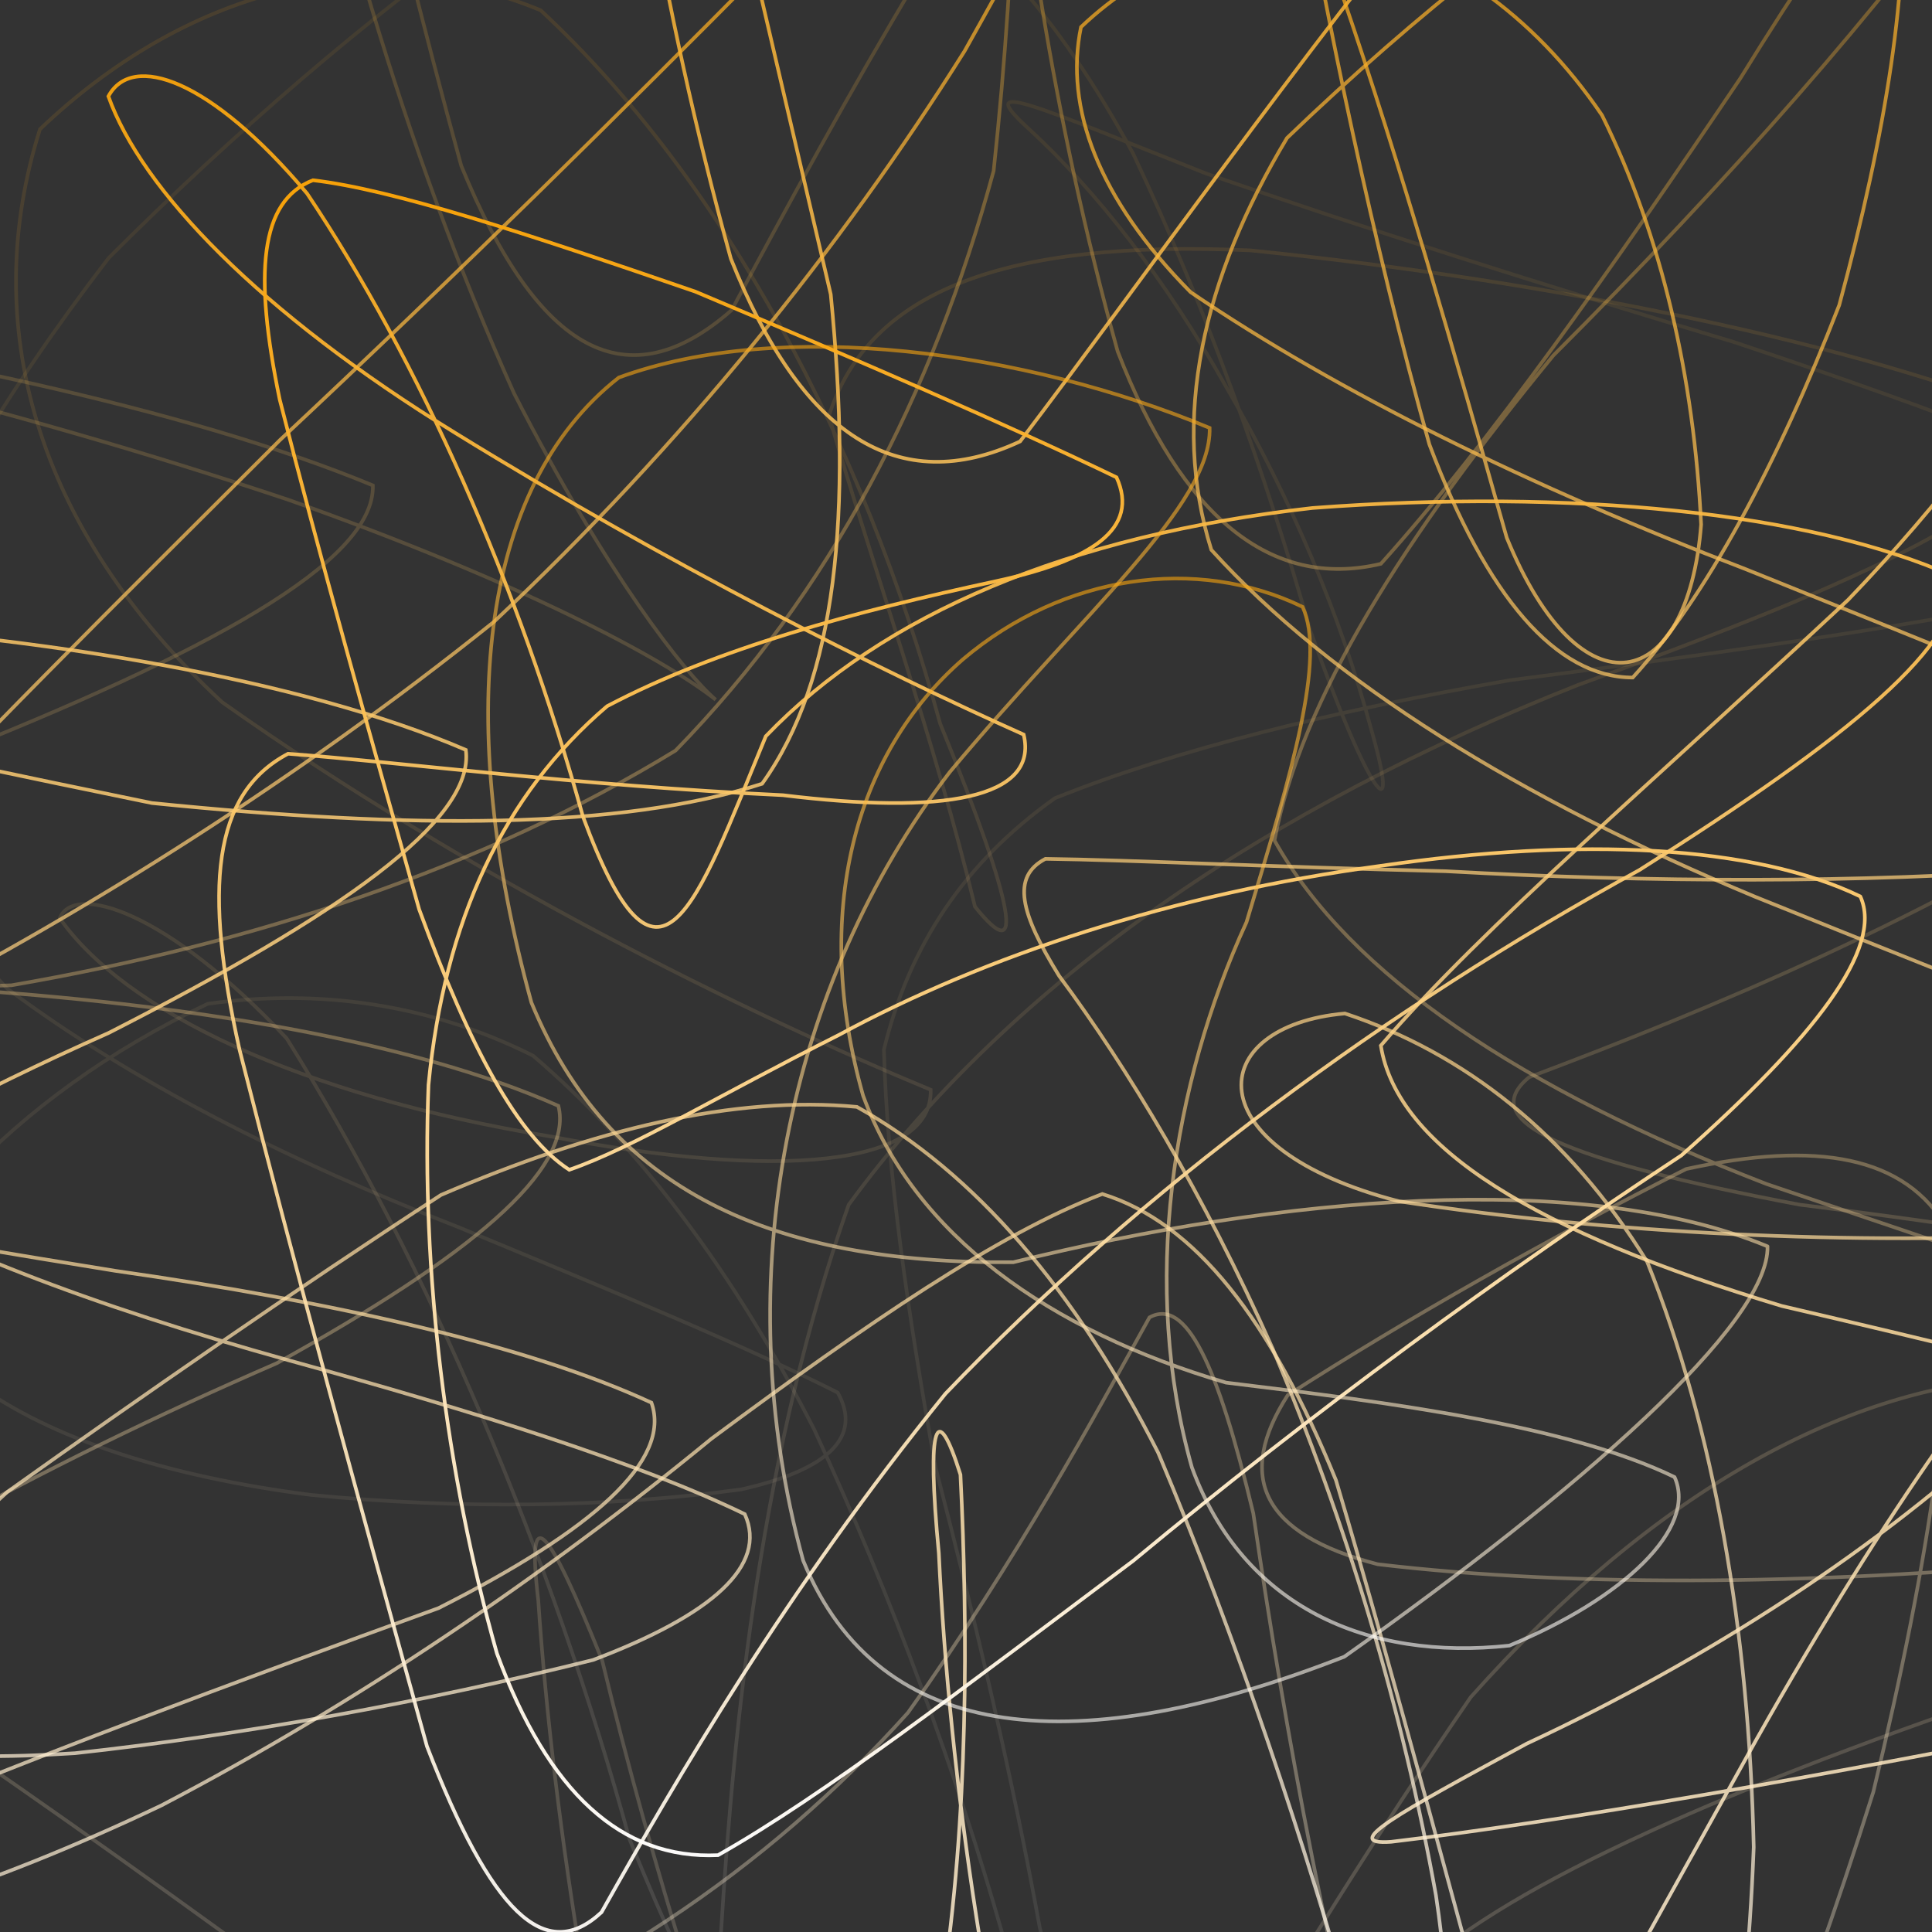 <svg xmlns="http://www.w3.org/2000/svg" version="1.1" xmlns:xlink="http://www.w3.org/1999/xlink" xmlns:svgjs="http://svgjs.dev/svgjs" viewBox="0 0 800 800" opacity="1"><rect x="0" y="0" width="800" height="800" fill="#333333" stroke="none"/><defs><linearGradient x1="50%" y1="0%" x2="50%" y2="100%" id="ssscribble-grad"><stop stop-color="#faa307" stop-opacity="1" offset="0%"></stop><stop stop-color="#ffffff" stop-opacity="1" offset="100%"></stop></linearGradient></defs><g fill="none" stroke-width="1.5" stroke="url(#ssscribble-grad)" stroke-linecap="round"><path d="M1078.39 569.92C1079.19 601.81 1002.96 641.07 879.98 685.06 748.42 726.89 647.11 769.02 599.04 805.71 611.21 833.27 669.8 847.02 750.18 840.98 837.51 820.07 902.35 777.82 933.37 718.19 932.66 659.65 898 604.84 840.62 570.21 765.48 573.24 685.17 617.23 608.99 702.76 531.4 815.67 464.17 935.77 409.1 1033.61 355.15 1083.87 312.04 1070.4 280.15 992.66 248.25 876.39 229.09 755.26 222.88 662.58 217.8 619.87 227.01 631.99 249.33 687.51 270.24 773.82 298.02 861.31 324 929.09 332.23 971.04 321.1 974.25 280.01 943.09 207.18 884.12 104.54 806.86 -16 723.54 -129.59 634.91 -216.78 553.21 -252.33 482.55 -227.64 415.83 -144.48 360.2 -25.23 314.31 85.43 270.43 155.2 232.9 154.4 201 77.58 169.11 -41.82 144.36 -159.99 128.09 -244.5 113.83 -264.22 111.44 -218.22 122.89 -121.04 138.27 1.3 167.45 119.34 206.93 215.73 241.09 274.57 272.56 296.34 289.72 283.87 279.09 251.26 238.06 212.87 162.9 167.55 61.91 133.26 -54.17 114.39 -163.86 100.65 -242.76 102.35 -273.04 116.78 -242.63 133.76 -162.26 159.11 -47.6 191 68.66 222.9 146.4 259.82 166.33 302.99 128.38 348.71 42.85 405.02 -59.09 474.03 -148.62 548.17 -210.77 634.99 -226.16 729.47 -195.98 817.01 -128.14 895.42 -35.51 949.7 64.82 969.74 166.26 948.72 254.3 885.54 324.36 800.72 379.56 706.97 418.33 633.17 446.05 610.53 464.62 648.39 480.51 745.19 498.83 875.66 515 1001.54 538.02 1078.38 569.91Q1078.39 569.92 1078.39 569.92" opacity="0.18"></path><path d="M1039.89 626.57C1043.73 655.81 981.37 684.76 874.84 711.48 752.45 736.06 645.42 754.41 576.07 762.65 554.71 764.16 578.28 751.14 632.2 722 707.3 687.03 779.04 640.46 833.37 589.28 870.38 550.02 879.18 524.46 863.63 524.2 829.5 557.76 781.23 624.65 727.39 720.12 666.93 828.75 609.4 933.91 559.45 1012.55 508.67 1047.36 467.69 1027.56 438.45 954.16 409.21 848.25 393.11 735.73 388.75 643.13 383.56 588.61 387.9 579.46 397.7 610.61 400.87 675.48 401 752.57 390.07 824.19 360.55 884.94 309.78 918.58 234.45 923.46 141.81 904.11 35.4 862.05 -70.13 806.1 -154.49 738.55 -204.28 668.74 -204.36 602.95 -156.43 535.86 -66.05 476.86 45.05 427.69 140.3 379.07 196.73 339.76 192.89 310.52 124.86 281.28 18.7 263.5 -91.97 256.98 -182.25 251.01 -223.29 256.82 -208.65 273.24 -145.05 288.37 -47.01 310.03 62.89 332.52 170.29 343.42 256.77 343.51 315.56 324.54 346.55 281.36 352.94 213.05 343.99 121.87 320.24 19.8 295.45 -83.49 276.83 -169.8 256.51 -222.38 247.67 -229.89 251.71 -186.67 256.47 -105.36 273.4 1.23 302.64 107.14 331.88 180.56 372.03 206.3 422.41 182.78 473.51 115.43 535.53 26.91 606.52 -60.28 675.81 -134.33 748.74 -175.01 817.56 -178.13 871.57 -147.43 907.15 -87.21 914.48 -9.64 894.01 79.84 842.19 168.39 765.23 248.42 685.77 322.62 613.95 383.79 571.77 432.95 578.56 475.38 636.24 510.22 737.81 540.78 859.77 569.2 971.86 597.33 1039.89 626.57Q1039.89 626.57 1039.89 626.57" opacity="0.85"></path><path d="M1001.21 586.86C1007.82 613.44 958.57 633.21 868.96 645.45 759.2 656.38 653.12 657.54 570.45 647.72 522.04 635.15 511.75 611.19 533.23 577.7 582.16 546.33 641.45 512.67 698.21 484.06 752.18 472.27 788.9 478.4 806.47 508.96 811.08 565.45 799.1 645.6 775.7 742.01 744.7 840.38 709.25 928.03 674.13 987.82 637.18 1008.86 604.29 984.15 577.71 915.52 551.13 819.92 532.13 716.75 518.95 626.6 503.94 564.11 491.04 537.34 475.99 545.49 453.32 586.17 421.54 645.22 375.96 709.2 317.42 774.41 242.55 824.79 153.74 855.24 62.14 869.3 -28.65 862.19 -105.25 838.5 -154.41 802.17 -167.96 757.15 -139.03 709.4 -75.84 657.16 15.1 607.72 114.6 564.48 193.96 520.56 237.82 484.49 231.21 457.91 171.36 431.33 78.29 415.5 -22.86 409.29 -141.97 402.94 -117.73 411.99 4.72 407.99 104.79 390.71 199.77 359.67 279.74 310.78 343.44 245.5 386.2 163.61 411.45 70.73 421.33 -20.92 422.29 -103.81 420.85 -163.99 413.67 -191.62 411.06 -179.99 416.61 -127.77 421.27 -47.88 436.22 49.89 462.8 145.49 489.38 214.14 526.33 244.24 571.78 233.47 616.36 183.94 667.32 111.43 720.57 32.54 768.07 -44.39 810.88 -100.71 841.96 -129.53 857.68 -132.41 853.08 -107.03 824.21 -60.41 779.08 3.03 715.61 74.84 643.22 147.18 582.05 221.63 538.66 289.37 527.74 348.01 559.02 403.88 630.1 451.07 731.49 490.27 842.9 528.16 941.36 560.28 1001.21 586.86Q1001.21 586.86 1001.21 586.86" opacity="0.34"></path><path d="M962.74 467.89C971.2 491.81 933.59 506.06 860.48 511 765.78 515.68 666.66 510.84 579.22 497.42 494.01 475.47 498.52 424.85 556.89 419.66 606.02 435.94 649.38 469.47 682.06 522.48 709.88 592 724.18 675.45 726.18 764.88 722.96 848.54 710.89 917.41 692.85 959.47 673.13 968.65 650.58 940.49 626.66 877.04 602.74 791.68 578.58 698.47 553.19 612.92 526.11 546.25 494.67 506.19 456.44 494.41 412.98 511.02 359.29 547.84 294.6 595.73 225.05 652.78 147.35 705.47 66.87 747.57 -5.95 782.22 -68.1 801.09 -109.59 805.09 -124.45 799.37 -108.07 782.39 -59.31 758.12 10.58 728.77 96.09 696.92 181.56 665.9 245.44 633.65 278.2 604.73 269.74 580.81 217.97 556.88 137.94 539.1 47.85 526.24 -39.96 512.13 -104.72 500.47 -136.94 488.37 -136.29 471.18 -101.65 448.78 -41.72 417.63 36.69 376.77 122.02 323.56 204.42 257.57 282.53 184.11 347.94 103.06 399.44 21.1 440.31 -51.69 469.87 -109.97 491.83 -144.12 507.6 -149.88 521.32 -123.44 536.41 -66.01 549.94 10.28 567.95 98.65 591.87 184.01 615.79 247.47 644.49 280.5 676.08 280.56 706.1 247.74 735.89 192.48 761.58 126.36 781.08 54.45 790.91 -7.53 786.9 -52.15 772.27 -80.26 741.2 -85.42 694.45 -70.35 643.4 -38.92 586.43 5.64 532.92 57.14 497.9 115.49 484.71 173.66 501.59 227.68 551.35 282.55 629.72 330.91 726.78 371.34 826.1 411.51 910.97 443.97 962.74 467.89Q962.74 467.89 962.74 467.89" opacity="0.72"></path><path d="M924.39 320.14C933.99 341.4 906.55 354.33 849.09 359.8 770.79 365.78 683.24 365.45 598.67 360.75 524.28 358.93 468.18 356.09 432.88 355.63 418.69 363.05 422.45 378.07 438.56 404.09 467 442.38 498.26 494.08 527.02 558.54 557.74 630.68 580.82 708.48 594.6 784.82 608.22 876.12 589.92 911.61 561.58 838.66 540.32 763.44 512.95 680.65 479.6 601.6 445.41 534.39 403.85 485.7 354.83 458.34 304.19 453.55 246.1 467.52 182.6 494.81 121.07 534.83 59.29 577.72 2.99 617.8 -40.99 657.87 -69.96 688.88 -77.9 709.3 -64.75 724.75 -27.72 729.78 31.07 725.96 100.06 718.43 175.51 704.86 245.61 687.34 294.86 668.7 317.99 648.23 308.39 626.97 264.44 605.7 197.17 584.66 119.28 563.2 38.41 540.61 -29.05 515.5 -74.57 486.18 -97.27 453.15 -92.21 413.11 -63.18 364.89 -14.45 311.7 47.84 250.16 115.92 182.22 188.56 114.27 257.48 46.17 318.96 -15.98 376.46 -65.41 424.84 -98.45 464.63 -109.24 500.43 -97.47 530.28 -60.88 555.88 -1.88 580.19 68.96 602.65 147.44 623.91 222.66 654.7 297.77 698.94 286.89 704.4 217.22 701.47 156.47 688.11 97.74 663.37 47.74 634.67 5.42 596.27 -21.06 551.5 -31.48 511.29 -29.63 474.2 -14.13 447.61 11.22 440.72 44.45 454.72 82.3 493.01 120.98 554.12 162.52 633.69 201.53 722.77 235.65 808.86 270.28 880.44 298.88 924.39 320.14Q924.39 320.14 924.39 320.14" opacity="0.73"></path><path d="M885.88 206.16C896.26 224.76 877.82 239.19 834.97 250.2 773.57 261.99 700.78 271.9 625.27 281.65 551.87 294.49 487.8 310.05 436.8 330.52 399.38 357.11 376.53 391.44 366.01 434.62 367.32 484.67 375.79 543.07 387.4 607.68 404.44 673.26 419.72 738.54 430.5 797.94 445.24 862.18 438.55 867.42 414.89 800.13 396.28 734.93 370.05 662.9 337.14 591.91 304.26 527.48 264.94 474.88 220.69 437.12 177.67 415.57 131.75 409.3 86.04 415.64 45.75 434.61 10.57 460.12 -15.12 487.92 -28.98 520.24 -28.18 549.41 -10.14 572.93 21.48 595.84 68.87 611.3 128.63 618.99 190.5 625.1 252.7 624.15 306.92 616.73 342.59 608.69 357.26 595.25 346.88 576.64 310.11 558.04 254.9 535.14 189.73 508.1 118.72 480.44 54.11 447.53 2.78 409.18 -34.88 369.25 -52.41 323.15 -50.47 271.57 -32.02 219.37 1.46 163.49 45.02 106.79 97.23 54.6 152.5 7.03 206.65 -31.3 262.21 -57.01 313.13 -67.42 357.76 -59.51 401.36 -35.39 438.61 6.61 469.32 63.86 499.46 127.67 524 195.93 542.6 261.13 567.11 330.3 580.64 346.6 567.59 301.29 555.2 255.53 534.92 206.93 508.03 160.73 482.56 115.48 454 79.15 426.16 53.49 401.27 30.88 431 44.9 499.4 71.84 564.37 94.33 639.57 118.27 717.75 141.56 790.1 165.64 849.09 187.54 885.87 206.15Q885.88 206.16 885.88 206.16" opacity="0.08"></path><path d="M847.39 174.53C848.19 206.42 771.22 241.13 653.74 283.5 525.39 334.23 419.84 405.36 351.41 498.87 315.52 600.66 304.07 710.29 298.5 801.11 302.19 850 292.58 839.4 260.69 761.66 228.8 645.39 177.64 523.67 118.67 429.94 68.97 376.96 30.64 365.56 24.73 380.19 51.36 418.35 123.07 453.35 228.04 470.59 322.14 488.62 386.19 483.15 385.39 451.26 308.57 419.36 195.61 364.07 91.99 290.77 13.66 218.25 -8.78 133.47 16.55 53.51 75.68 -2.91 152.37 -25.35 223.86 4.25 299.52 74.6 357.42 183.39 389.31 299.66 421.21 377.4 424.1 400.92 403.71 375.41 387.49 307.97 360.57 232.17 343.24 172.18 359.69 120.47 415.97 99.12 517.66 103.67 644.66 116.57 770.54 142.62 847.38 174.52Q847.39 174.53 847.39 174.53" opacity="0.11"></path><path d="M808.88 238.65C815.2 265.23 764.69 306.05 678.92 360.21 574.28 417.6 473.14 491.79 391.5 577.09 325.35 658.72 280.14 736.57 249.09 791.8 225.65 813.66 203.38 791.78 176.8 723.13 150.23 627.53 121.85 524.03 99.23 434.87 84.22 367.88 87.95 328.67 119.27 312.11 166.06 315.61 239.02 325.24 324.18 329.27 390.46 337.39 430.2 330.74 423.88 304.17 364.28 277.59 276.63 233.59 188.73 179.41 107.13 129.32 58.48 78.21 44.88 39.88 54.73 21.6 87.14 32.62 127.15 80.12 173.84 149.8 214.82 242.53 241.39 338.13 272.81 423.1 287.6 376.47 317.11 304.85 365.53 254.38 442.37 221.68 543.45 210.35 650.83 202.25 749.25 212.07 808.87 238.64Q808.88 238.65 808.88 238.65" opacity="0.94"></path><path d="M770.32 371.2C780.01 392.46 751.51 429.51 696.25 478.41 622.52 526.97 542.56 585.48 469.17 646.34 398.52 699.3 340.71 743.67 297.32 768.18 257.45 770.03 227.01 742.45 205.75 684.6 184.48 609.38 174.41 526.39 177.43 449.23 183.97 381.33 208.6 328.87 251.38 292.42 296.9 268.39 354.31 253.16 412.45 240.65 452.13 232.08 472.01 218.92 462.32 197.65 418.27 176.39 355.02 149.05 287.94 120.76 217.29 96.43 162.64 78.48 129.57 74.63 107.6 83.21 104.99 113.12 115.82 165.43 131.48 227.01 152.32 301.38 173.58 376.6 194.85 434.45 214.52 470.65 235.71 484.38 261.73 475.46 297.53 453.64 347.36 428.55 408.3 395.56 485.5 370.24 571.74 358.52 654.4 346.47 726.27 349.93 770.32 371.2Q770.32 371.2 770.32 371.2" opacity="0.98"></path><path d="M731.89 516.09C732.7 547.98 654.13 617.11 556.66 686 447.68 728.64 364.45 723.9 332.56 646.16 300.66 529.89 326.14 407.03 393.32 319.65 448.99 253.09 501.7 209.09 500.89 177.2 424.07 145.31 324.01 131.56 256.25 156.32 198.02 201.89 188.15 298.89 220.05 415.16 251.94 492.9 319.56 523.5 419.59 522.66 529.15 495.57 655.07 484.19 731.89 516.09Q731.89 516.09 731.89 516.09" opacity="0.59"></path><path d="M693.39 611.62C702.99 632.88 672.03 661.96 625.03 681.4 566.31 687.8 514.81 665.51 493.55 607.66 472.28 532.44 485.29 449.07 516.14 381.87 535.26 318.84 548.99 272.56 539.39 251.3 495.43 230.04 440.35 237.82 398.77 272.98 353.52 312.3 336.12 378.44 357.38 453.66 378.64 511.51 434.55 551.04 507.66 572.51 577.12 580.93 649.43 590.36 693.39 611.62Q693.39 611.62 693.39 611.62" opacity="0.60"></path></g></svg>